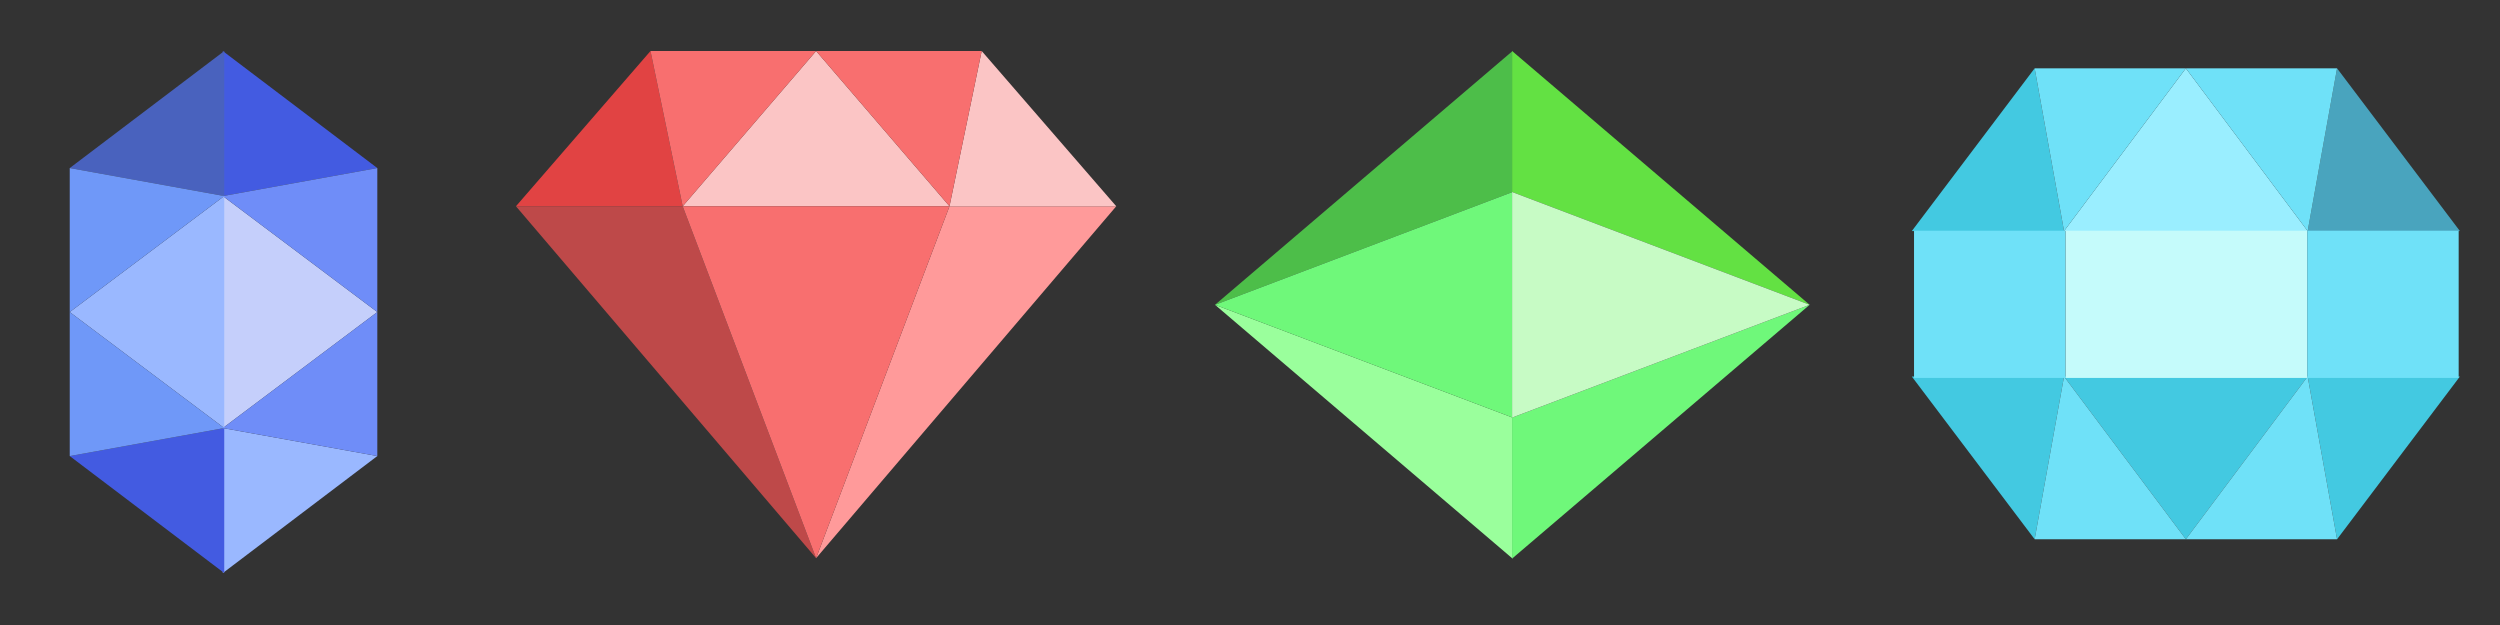 <svg xmlns:xlink="http://www.w3.org/1999/xlink" xmlns="http://www.w3.org/2000/svg" viewBox="0 0 400 100" width="500"  height="125" >
  <rect x="0" y="0" width="400" height="100" fill="#333333" stroke="none"/>
  <g transform="matrix(0.207, 0, 0, 0.207, 82.552, 0.71)" style="">
    <polygon style="fill: rgb(190, 73, 73);" points="0,156 232,428 128.889,156 &#9;"/>
    <polygon style="fill: rgb(255, 154, 154);" points="335.111,156 232,428 464,156 &#9;"/>
    <polygon style="fill: rgb(251, 197, 197);" points="232,156 335.111,156 232,36 128.889,156 &#9;"/>
    <polygon style="fill: rgb(248, 111, 111);" points="232,156 128.889,156 232,428 335.111,156 &#9;"/>
    <polygon style="fill: rgb(225, 67, 67);" points="104,36 0,156 128.889,156 &#9;"/>
    <polygon style="fill: rgb(251, 197, 197);" points="464,156 360,36 335.111,156 &#9;"/>
    <polygon style="fill: rgb(248, 111, 111);" points="360,36 232,36 335.111,156 &#9;"/>
    <polygon style="fill: rgb(248, 111, 111);" points="232,36 104,36 128.889,156 &#9;"/>
  </g>
  <g transform="matrix(0, 0.18, -0.206, 0, 67.784, 8.169)" style="">
    <polygon style="fill: rgb(197, 207, 251);" points="232,156 335.111,156 232,36 128.889,156 &#9;"/>
    <polygon style="fill: rgb(67, 91, 225);" points="104,36 0,156 128.889,156 &#9;"/>
    <polygon style="fill: rgb(154, 184, 255);" points="464,156 360,36 335.111,156 &#9;"/>
    <polygon style="fill: rgb(111, 141, 248);" points="360,36 232,36 335.111,156 &#9;"/>
    <polygon style="fill: rgb(111, 141, 248);" points="232,36 104,36 128.889,156 &#9;"/>
    <polygon style="fill: rgb(154, 184, 255);" points="232 274.88 335.111 274.88 232 154.88 128.889 274.88" transform="matrix(-1, 0, 0, -1, 464, 429.76)"/>
    <polygon style="fill: rgb(67, 91, 225);" points="439.111 154.88 335.111 274.88 464 274.88" transform="matrix(-1, 0, 0, -1, 799.111, 429.76)"/>
    <polygon style="fill: rgb(73, 98, 190);" points="128.889 274.88 24.889 154.88 0 274.88" transform="matrix(-1, 0, 0, -1, 128.889, 429.76)"/>
    <polygon style="fill: rgb(111, 152, 248);" points="232 154.88 104 154.88 207.111 274.88" transform="matrix(-1, 0, 0, -1, 336, 429.76)"/>
    <polygon style="fill: rgb(111, 152, 248);" points="360 154.88 232 154.88 256.889 274.88" transform="matrix(-1, 0, 0, -1, 592, 429.76)"/>
  </g>
  <g transform="matrix(-0.189, 0, 0, -0.217, 393.585, 70.577)" style="">
    <polygon style="fill: rgb(67, 201, 225);" points="232 47.627 335.111 47.627 232 -72.373 128.889 47.627"/>
    <polygon style="fill: rgb(67, 201, 225);" points="104 -72.373 0 47.627 128.889 47.627"/>
    <polygon style="fill: rgb(67, 201, 225);" points="464 47.627 360 -72.373 335.111 47.627"/>
    <polygon style="fill: rgb(111, 225, 248);" points="360 -72.373 232 -72.373 335.111 47.627"/>
    <polygon style="fill: rgb(111, 225, 248);" points="232 -72.373 104 -72.373 128.889 47.627"/>
    <polygon style="fill: rgb(154, 238, 255);" points="232 274.88 335.111 274.88 232 154.88 128.889 274.88" transform="matrix(-1, 0, 0, -1, 464, 429.76)"/>
    <polygon style="fill: rgb(67, 201, 225);" points="439.111 154.88 335.111 274.88 464 274.88" transform="matrix(-1, 0, 0, -1, 799.111, 429.76)"/>
    <polygon style="fill: rgb(73, 164, 190);" points="128.889 274.88 24.889 154.88 0 274.88" transform="matrix(-1, 0, 0, -1, 128.889, 429.76)"/>
    <polygon style="fill: rgb(111, 225, 248);" points="232 154.88 104 154.88 207.111 274.88" transform="matrix(-1, 0, 0, -1, 336, 429.76)"/>
    <polygon style="fill: rgb(111, 225, 248);" points="360 154.88 232 154.88 256.889 274.88" transform="matrix(-1, 0, 0, -1, 592, 429.76)"/>
    <rect x="839.353" y="864.626" width="108.548" height="204.711" style="fill: rgb(197, 251, 251);" transform="matrix(0, -1, 1, 0, -735.399, 994.486)"/>
    <rect x="-839.353" y="864.626" width="108.548" height="128.179" style="fill: rgb(111, 225, 248);" transform="matrix(0, -1, -1, 0, 993.853, -684.219)"/>
    <rect x="-839.353" y="1197.516" width="108.548" height="128.179" style="fill: rgb(111, 225, 248);" transform="matrix(0, -1, -1, 0, 1659.633, -684.219)"/>
  </g>
  <g transform="matrix(0, 0.175, -0.175, 0, 269.303, 8.169)" style="">
    <polygon style="fill: rgb(77, 190, 73);" points="0,156 232,428 128.889,156 &#9;"/>
    <polygon style="fill: rgb(154, 255, 156);" points="335.111,156 232,428 464,156 &#9;"/>
    <polygon style="fill: rgb(111, 248, 122);" points="232,156 128.889,156 232,428 335.111,156 &#9;"/>
    <polygon style="fill: rgb(111, 248, 122);" points="232 -115.64 464 156.36 360.889 -115.64" transform="matrix(-1, 0, 0, -1, 696, 40.72)"/>
    <polygon style="fill: rgb(99, 225, 67);" points="103.111 -115.64 0 156.36 232 -115.64" transform="matrix(-1, 0, 0, -1, 232, 40.72)"/>
    <polygon style="fill: rgb(199, 251, 197);" points="232 -115.64 128.889 -115.64 232 156.36 335.111 -115.64" transform="matrix(-1, 0, 0, -1, 464, 40.72)"/>
  </g>
</svg>